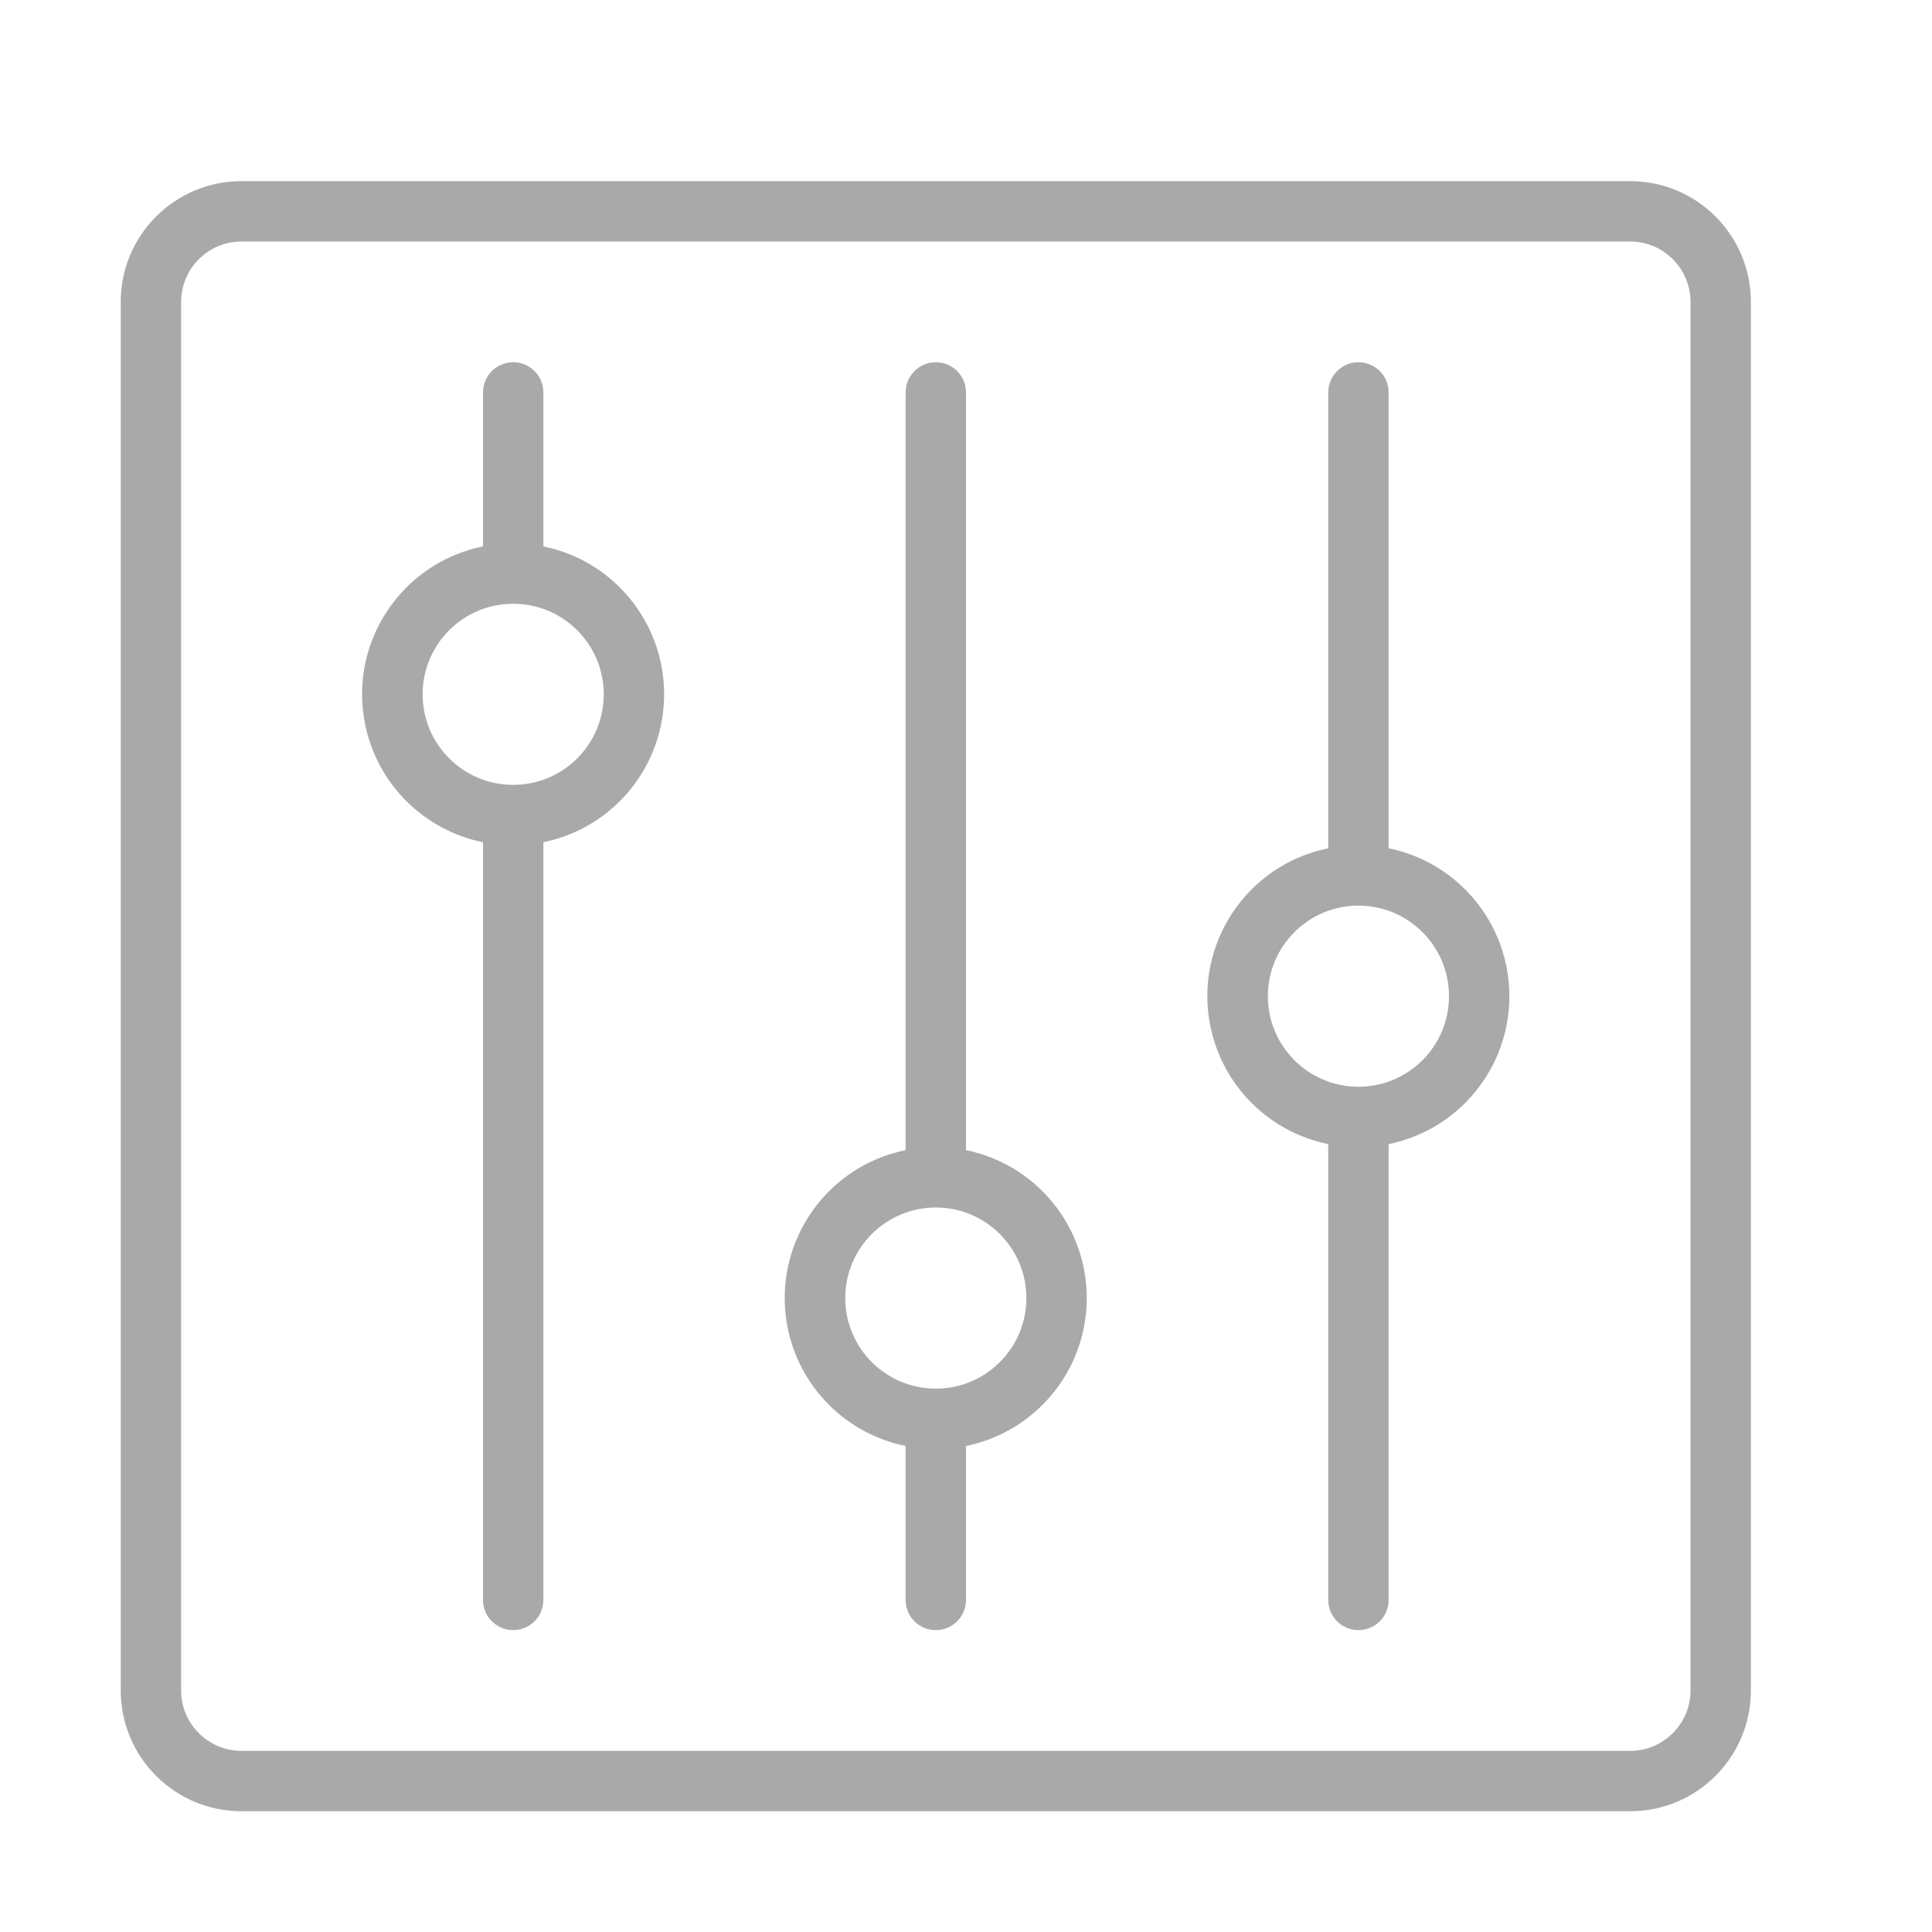 <?xml version="1.0" encoding="utf-8"?>
<!-- Generator: Adobe Illustrator 15.0.0, SVG Export Plug-In . SVG Version: 6.00 Build 0)  -->
<!DOCTYPE svg PUBLIC "-//W3C//DTD SVG 1.1//EN" "http://www.w3.org/Graphics/SVG/1.1/DTD/svg11.dtd">
<svg version="1.1" id="Layer_1" xmlns="http://www.w3.org/2000/svg" xmlns:xlink="http://www.w3.org/1999/xlink" x="0px" y="0px"
	 width="64px" height="64px" viewBox="0 0 64 64" enable-background="new 0 0 64 64" xml:space="preserve">
<title>sliders_up_2</title>
<path id="sliders_up_2" fill="#A9A9A9" d="M54,60H8c-2.209,0-4-1.791-4-4V10c0-2.209,1.791-4,4-4h46c2.209,0,4,1.791,4,4v46
	C58,58.209,56.209,60,54,60z M8,8c-1.104,0-2,0.896-2,2v46c0,1.104,0.896,2,2,2h46c1.104,0,2-0.896,2-2V10c0-1.104-0.896-2-2-2H8z
	 M36,43c0-2.377-1.672-4.425-4-4.9V13c0-0.552-0.448-1-1-1s-1,0.448-1,1v25.1c-2.706,0.55-4.455,3.189-3.905,5.896
	C26.495,45.963,28.032,47.5,30,47.9V53c0,0.553,0.448,1,1,1s1-0.447,1-1v-5.1C34.328,47.425,36,45.377,36,43z M31,46
	c-1.657,0-3-1.344-3-3s1.343-3,3-3c1.656,0,3,1.344,3,3S32.656,46,31,46z M50,33c0-2.376-1.672-4.425-4-4.9V13c0-0.552-0.447-1-1-1
	s-1,0.448-1,1v15.1c-2.706,0.549-4.455,3.189-3.904,5.895C40.494,35.963,42.032,37.5,44,37.9V53c0,0.553,0.447,1,1,1s1-0.447,1-1
	V37.9C48.328,37.425,50,35.377,50,33z M45,36c-1.656,0-3-1.344-3-3c0-1.657,1.344-3,3-3s3,1.343,3,3C48,34.656,46.656,36,45,36z
	 M22,23c0-2.376-1.672-4.425-4-4.9V13c0-0.552-0.448-1-1-1s-1,0.448-1,1v5.1c-2.706,0.549-4.455,3.189-3.905,5.895
	C12.495,25.963,14.032,27.5,16,27.9V53c0,0.553,0.448,1,1,1s1-0.447,1-1V27.9C20.328,27.425,22,25.376,22,23z M17,26
	c-1.657,0-3-1.343-3-3s1.343-3,3-3s3,1.343,3,3S18.657,26,17,26z"/>
</svg>
